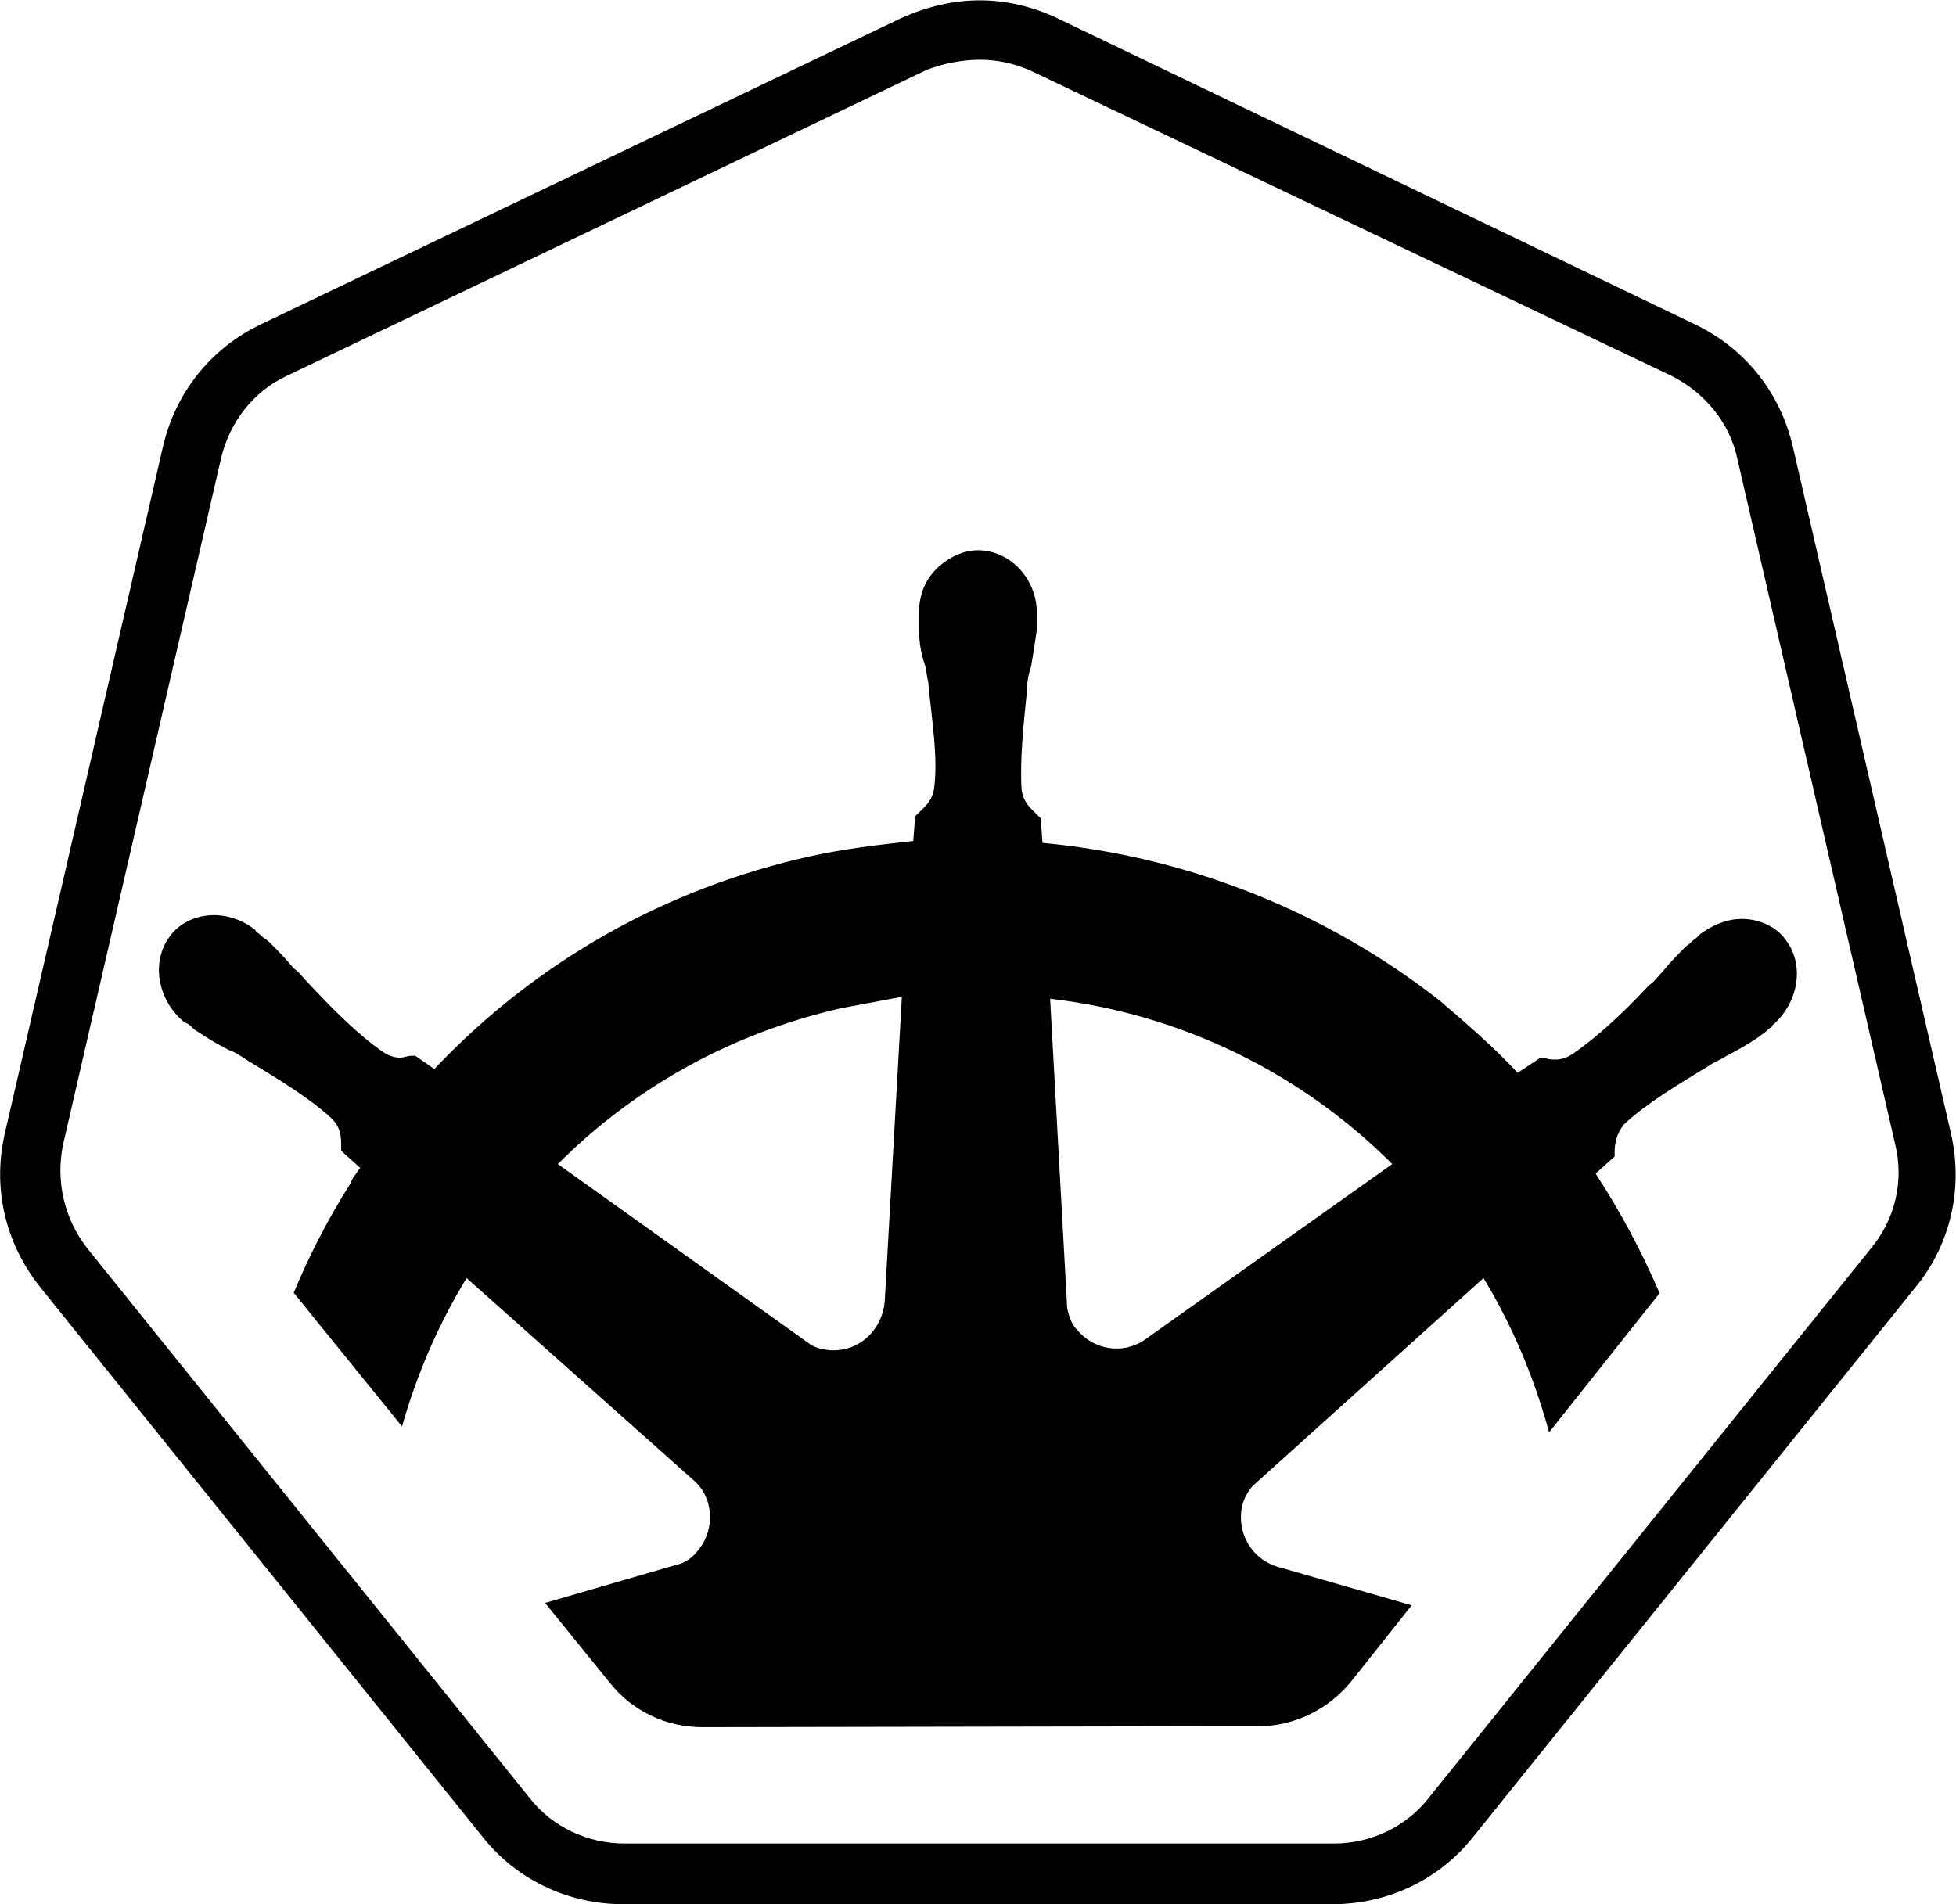 <?xml version="1.0" encoding="UTF-8" standalone="no"?>
<!-- Created with Inkscape (http://www.inkscape.org/) -->

<svg
   xmlns:dc="http://purl.org/dc/elements/1.1/"
   xmlns:cc="http://creativecommons.org/ns#"
   xmlns:rdf="http://www.w3.org/1999/02/22-rdf-syntax-ns#"
   xmlns:svg="http://www.w3.org/2000/svg"
   xmlns="http://www.w3.org/2000/svg"
   xmlns:sodipodi="http://sodipodi.sourceforge.net/DTD/sodipodi-0.dtd"
   xmlns:inkscape="http://www.inkscape.org/namespaces/inkscape"
   version="1.1"
   id="svg2"
   xml:space="preserve"
   width="513.469"
   height="500"
   viewBox="0 0 513.469 500"
   sodipodi:docname="icon-monochrome.svg"
   inkscape:version="0.92.5 (2060ec1f9f, 2020-04-08)"><defs
     id="defs6" /><sodipodi:namedview
     pagecolor="#ffffff"
     bordercolor="#666666"
     borderopacity="1"
     objecttolerance="10"
     gridtolerance="10"
     guidetolerance="10"
     inkscape:pageopacity="0"
     inkscape:pageshadow="2"
     inkscape:window-width="1848"
     inkscape:window-height="1016"
     id="namedview4"
     showgrid="false"
     inkscape:zoom="1.0752035"
     inkscape:cx="41.321808"
     inkscape:cy="266.77669"
     inkscape:window-x="72"
     inkscape:window-y="27"
     inkscape:window-maximized="1"
     inkscape:current-layer="g10"
     fit-margin-top="0"
     fit-margin-left="0"
     fit-margin-right="0"
     fit-margin-bottom="0" /><g
     id="g10"
     inkscape:groupmode="layer"
     inkscape:label="ink_ext_XXXXXX"
     transform="matrix(1.333,0,0,-1.333,144.034,359.744)"><path
       style="fill:#000000;fill-opacity:1;fill-rule:nonzero;stroke:none;stroke-width:0.304"
       d="m 257.232,0 c -6.972,0 -13.945,1.658 -20.584,4.646 L 68.652,84.992 c -13.28,6.309 -22.575,17.928 -25.895,32.207 L 1.256,297.477 c -3.32,14.276 -0.001,28.886 9.295,40.508 L 126.754,482.404 C 135.719,493.694 149.332,500 163.607,500 h 186.256 c 14.276,0 27.888,-6.306 36.852,-17.596 L 502.916,337.984 c 9.297,-11.289 12.617,-26.232 9.297,-40.508 L 470.715,117.199 C 467.392,102.921 458.096,91.301 444.816,84.992 L 277.484,4.646 C 271.177,1.658 264.205,0 257.232,0 Z m 0,15.604 c 4.648,0 9.297,0.996 13.613,2.988 l 167.994,80.014 c 8.632,4.316 15.271,12.286 17.264,21.58 l 41.5,180.281 c 2.327,9.628 8.9e-4,19.587 -6.305,27.223 L 375.094,472.115 c -5.975,7.635 -15.272,11.951 -24.9,11.951 H 163.939 c -9.628,0 -18.924,-4.316 -24.9,-11.951 L 22.836,327.689 C 16.86,320.053 14.535,310.095 16.527,300.467 L 58.029,120.186 c 2.323,-9.628 8.631,-17.595 17.264,-21.58 L 243.287,18.26 c 4.316,-1.661 9.298,-2.656 13.945,-2.656 z m -0.498,128.82 c -3.994,0 -7.986,1.995 -10.98,4.99 -2.994,2.995 -4.49,6.986 -4.49,11.479 v 1 2.994 c 0,3.493 0.5,6.486 1.498,9.48 0.498,1.497 0.497,2.995 0.996,4.99 v 0.5 c 0.998,9.981 2.496,18.964 1.498,26.949 -0.5,3.494 -2.495,4.992 -3.992,6.488 -0.499,0.5 -0.5,0.499 -1,0.998 l -0.498,6.488 c -8.984,0.998 -17.965,1.997 -26.949,3.992 -38.427,8.485 -72.366,27.949 -98.816,55.896 l -4.992,-3.492 h -0.998 c -0.998,0 -1.995,0.498 -2.994,0.498 -1.496,0 -2.993,-0.499 -4.49,-1.498 -6.489,-4.491 -12.976,-10.979 -19.963,-18.465 -0.998,-0.998 -1.997,-2.495 -3.494,-3.494 -1.997,-2.495 -3.991,-4.491 -6.486,-6.986 -0.5,-0.5 -1.499,-0.998 -2.498,-1.996 -0.498,-0.499 -0.996,-0.5 -0.996,-0.998 -2.995,-2.495 -6.988,-3.992 -10.98,-3.992 -4.491,0 -8.984,1.994 -11.479,5.488 -4.992,6.488 -3.493,16.471 3.494,22.459 0.499,0 0.5,0.498 0.998,0.498 0.999,0.499 1.497,1.498 2.496,1.996 2.995,1.997 5.489,3.495 8.482,4.992 1.497,0.498 2.995,1.496 4.492,2.494 8.983,5.49 16.47,9.983 22.459,15.473 2.495,2.495 2.494,4.989 2.494,7.484 v 0.998 l 4.99,4.494 c -0.998,1.497 -1.994,2.493 -2.494,3.99 -5.853,9.249 -10.821,18.892 -14.965,28.812 l 28.451,35.107 c 3.847,-13.586 9.48,-26.712 16.957,-38.965 l 59.389,52.902 c 5.49,4.49 5.99,12.976 1.498,18.465 -1.497,1.996 -3.494,3.493 -5.99,3.99 l -34.291,9.957 17.037,21.023 c 5.957,7.478 14.889,11.607 24.215,11.607 l 146.168,-0.258 c 9.325,0 18.162,-4.384 24.121,-11.607 l 16.002,-20.143 -35.045,-10.078 c -6.986,-1.996 -10.98,-8.985 -9.482,-15.971 0.501,-1.996 1.497,-3.995 2.994,-5.492 l 60.389,-54.396 c 7.35,12.107 13.198,25.722 17.229,40.508 l 29.016,-36.535 c -4.684,-10.935 -10.302,-21.426 -16.799,-31.42 l 4.99,-4.494 v -0.998 c 0,-2.495 0.497,-4.989 2.496,-7.484 5.987,-5.491 13.474,-9.983 22.459,-15.473 1.497,-0.999 2.994,-1.496 4.488,-2.494 2.995,-1.497 5.491,-2.995 8.486,-4.992 0.498,-0.498 1.498,-0.998 2.494,-1.996 0.501,-0.5 1,-0.5 1,-0.998 6.986,-5.989 8.483,-15.971 3.492,-22.459 -2.497,-3.494 -6.986,-5.488 -11.479,-5.488 -3.994,0 -7.487,1.497 -10.98,3.992 -0.498,0.5 -0.497,0.5 -0.998,0.998 -0.996,0.499 -1.495,1.496 -2.494,1.996 -2.497,2.495 -4.493,4.491 -6.488,6.986 -0.999,0.998 -1.995,2.496 -3.492,3.494 -6.989,7.487 -13.477,13.475 -19.965,17.967 -1.497,0.998 -2.995,1.496 -4.492,1.496 -0.996,0 -1.996,0.002 -2.992,-0.498 h -1 l -5.988,3.992 C 391.983,274.682 384.996,268.693 378.01,262.703 348.064,239.247 311.632,224.774 273.703,221.279 l -0.5,-6.486 c -0.498,-0.498 -0.499,-0.499 -0.998,-0.998 -1.497,-1.497 -3.493,-2.995 -3.992,-6.488 -0.5,-7.985 0.5,-16.97 1.498,-26.951 v -0.498 c 0,-1.497 0.498,-3.496 0.998,-4.99 0.499,-2.995 0.996,-5.989 1.496,-9.482 v -2.994 -1.498 c 0,-8.985 -6.987,-16.469 -15.471,-16.469 z m -19.963,117.281 -4.492,79.852 c -0.498,6.988 -5.988,12.975 -13.475,12.975 -1.996,0 -4.491,-0.499 -5.988,-1.498 l -66.377,-47.41 c 20.462,-20.462 45.915,-34.436 74.361,-40.924 5.49,-0.999 10.481,-1.996 15.971,-2.994 z m 38.928,0.5 c 34.434,3.992 65.878,19.462 89.834,43.418 l -65.379,46.414 c -5.49,3.493 -12.977,2.494 -17.469,-2.994 -1.496,-1.497 -1.995,-3.493 -2.494,-5.488 z"
       transform="matrix(0.75,0,0,-0.75,-108.026,269.808)"
       id="path14"
       inkscape:connector-curvature="0" /></g></svg>